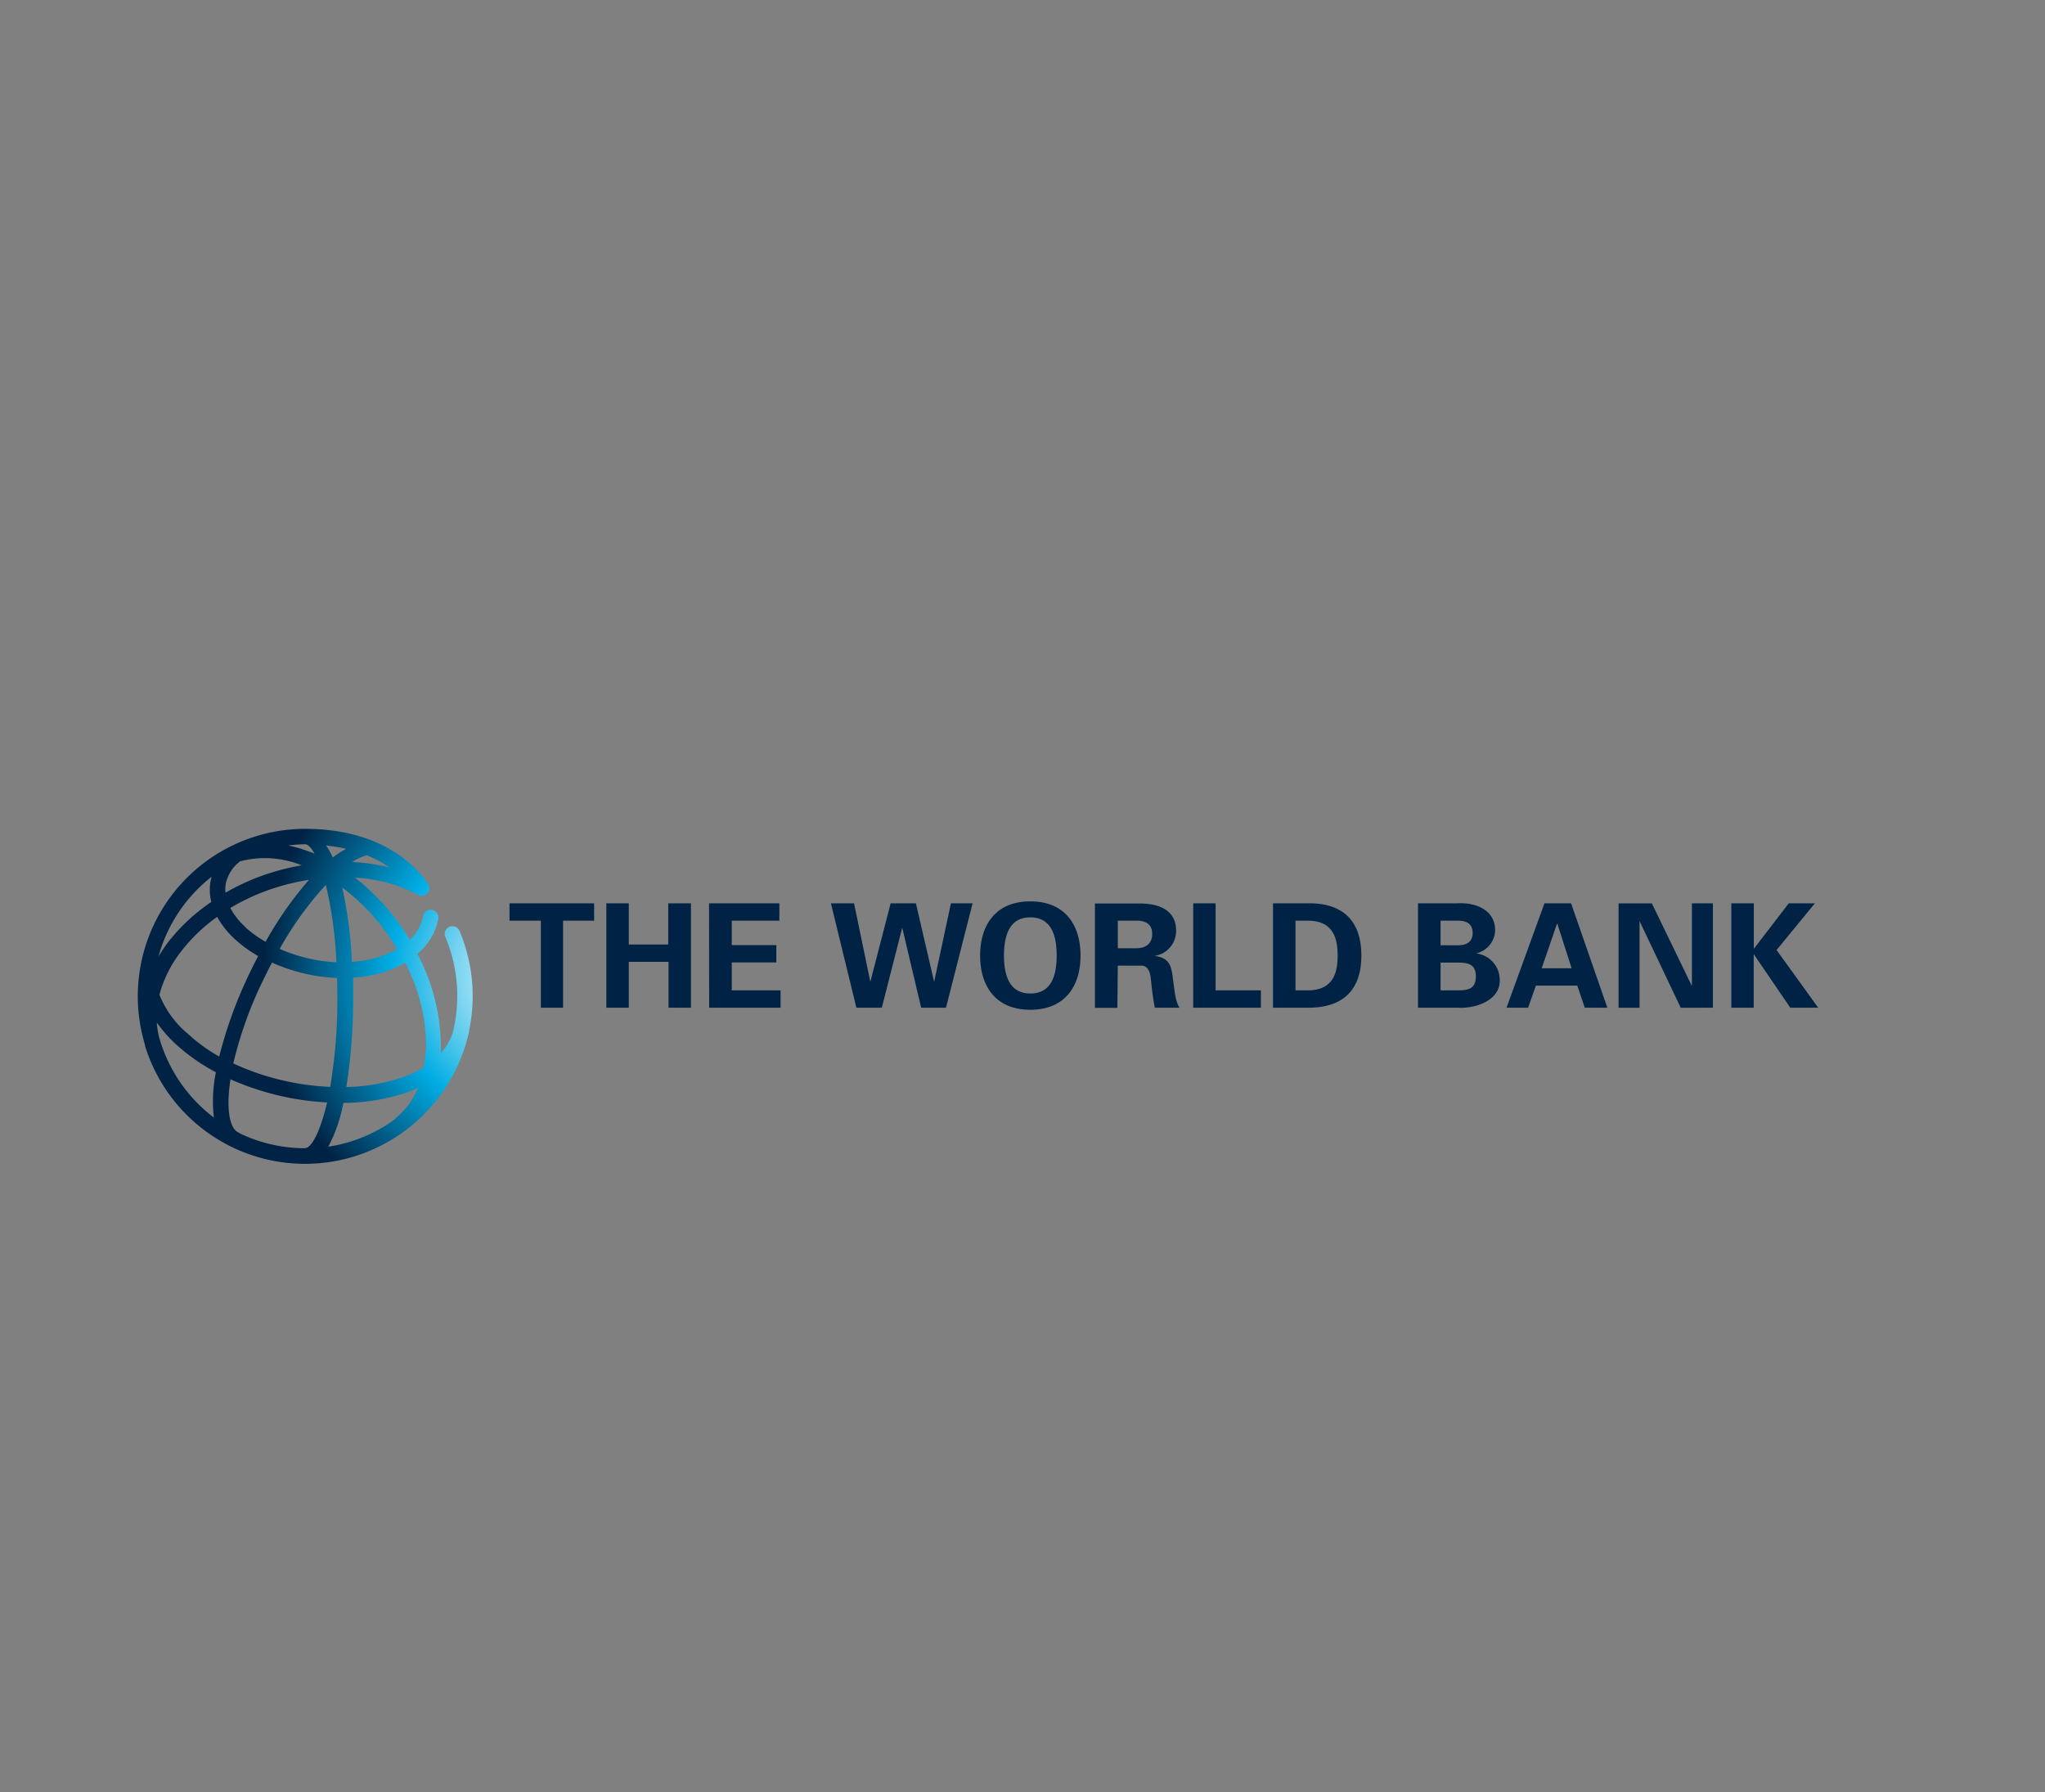 <svg id="Layer_1" data-name="Layer 1" xmlns="http://www.w3.org/2000/svg" xmlns:xlink="http://www.w3.org/1999/xlink" viewBox="0 0 377.27 330.68"><rect x="0" y="0" width="377.27" height="330.68" fill="#808080" stroke="none"/><defs><style>.cls-1{fill:#002345;}.cls-2{fill:url(#radial-gradient);}</style><radialGradient id="radial-gradient" cx="7156.12" cy="-8062.62" r="1.52" gradientTransform="matrix(33.77, 0, 0, -33.77, -241562.76, -272094.26)" gradientUnits="userSpaceOnUse"><stop offset="0" stop-color="#fff"/><stop offset="0.06" stop-color="#ebf8fd"/><stop offset="0.18" stop-color="#b6e7f7"/><stop offset="0.36" stop-color="#60ccee"/><stop offset="0.54" stop-color="#00ade4"/><stop offset="1" stop-color="#002345"/></radialGradient></defs><path class="cls-1" d="M94,166.67h15.61v3.2h-5.73v16.06H99.78V169.87H94ZM116,185.93v-8.46h7.33v8.46h4.14V166.67h-4.19v7.6H116v-7.6h-4.14v19.26Zm14.83,0H144v-3.2H135v-5.15h8.22v-3.2H135v-4.51h8.78v-3.2H130.81Zm29.73-4.77h0l-3-14.49h-4.27l4.7,19.26h4.69l3.74-14.67h.05l3.47,14.67h4.58l4.91-19.26h-4l-3.1,14.49h0l-3.36-14.49h-4.66Zm20.26-4.85c0,5.68,2.88,10,9.26,10s9.26-4.34,9.26-10-2.88-10-9.26-10-9.26,4.34-9.26,10m4.4,0c0-3.31.78-7.05,4.86-7.05s4.86,3.74,4.86,7.05-.78,7-4.86,7-4.86-3.74-4.86-7m21,1.86h4.38c1.36.05,1.62,1.52,1.73,2.59.18,1.74.37,3.47.72,5.17h4.56c-.77-1.07-.93-3.33-1.12-4.56-.35-2.67-.35-4.62-3.52-5v0a4.63,4.63,0,0,0,4-4.67c0-3.92-3.39-5-6.7-5H202v19.26h4.14Zm0-8.3h3.46c1.82,0,2.88.75,2.88,2.45s-1.07,2.61-2.88,2.64h-3.46Zm26.39,16.06v-3.2h-8.35V166.67h-4.13v19.26Zm2.24,0h6.56c6,0,9.74-2.93,9.74-9.63s-3.74-9.69-9.74-9.63h-6.56ZM239,169.87h2.14c4.91-.05,5.63,3.36,5.63,6.43s-.72,6.48-5.63,6.43H239Zm29.92,16.06c3,.21,7.76-1.17,7.76-5a4.92,4.92,0,0,0-4.24-5v-.05a4.49,4.49,0,0,0,3.39-4.21c0-3.76-3.52-5.2-7-5h-7.23v19.26h7.28Zm-3.16-3.2v-5.12h3.23c1.95,0,3.28.35,3.28,2.56s-1.33,2.56-3.28,2.56Zm0-8.32v-4.54h3.23c1.73,0,2.69.72,2.69,2.27s-1,2.27-2.69,2.27Zm16.15,11.52,1.44-4.08h7.63l1.39,4.08h4.16l-6.69-19.26h-4.91l-7,19.26Zm2.51-7.28,2.82-8.22h.06l2.64,8.22ZM316,185.93V166.67h-3.87v15.1l-.05.06-7.34-15.15H298.6v19.26h3.87V170l0-.06,7.6,16Zm7.53-19.26h-4.13v19.26h4.13v-9.82h.05l6.7,9.82h5.15l-7.68-10.64,7.07-8.62H330l-6.4,8.33h-.05v-8.33Z"/><path class="cls-2" d="M82.92,171a1.43,1.43,0,0,0-.76,1.88,28,28,0,0,1,1.37,17.64,10,10,0,0,1-2.2,3.76c0-.49,0-1,0-1.48A36.93,36.93,0,0,0,77,176a11.16,11.16,0,0,0,3.85-6.44,1.45,1.45,0,0,0-1.15-1.68A1.43,1.43,0,0,0,78.06,169a8.13,8.13,0,0,1-2.47,4.39c-.41-.68-.84-1.35-1.29-2a41.72,41.72,0,0,0-8.8-9.45,27.53,27.53,0,0,1,11.56,3.14,1.43,1.43,0,0,0,1.83-2.15c-4.63-6.47-12.64-10-22.56-10a30.89,30.89,0,0,0-29.72,39.38c.05.18.09.36.14.54a1,1,0,0,0,0,.1,30.89,30.89,0,0,0,46.86,16.46l.14-.08c.3-.2.58-.41.86-.63A31,31,0,0,0,86.3,191.3c.1-.32.19-.66.26-1a2,2,0,0,0,0-.24,31,31,0,0,0-1.79-18.31A1.43,1.43,0,0,0,82.92,171Zm-11,2c.47.7.92,1.4,1.35,2.12a19.66,19.66,0,0,1-8.34,2.35,80.36,80.36,0,0,0-1.79-13.71A38.79,38.79,0,0,1,71.93,173ZM67.66,157.8a22.14,22.14,0,0,1,4.23,2.25,36,36,0,0,0-6.88-1A8.91,8.91,0,0,1,67.66,157.8Zm-3.8-1.19a18.81,18.81,0,0,0-2.47,1.61A15,15,0,0,0,60.18,156,32.27,32.27,0,0,1,63.86,156.61Zm-13.67,21a33.4,33.4,0,0,0,6.67,2.17,30.66,30.66,0,0,0,5.33.65c0,1.08.05,2.19.05,3.33a97.08,97.08,0,0,1-1.32,16.78,48.45,48.45,0,0,1-7.88-1,46.34,46.34,0,0,1-10-3.33,73.3,73.3,0,0,1,5.82-16C49.3,179.3,49.74,178.44,50.19,177.6Zm-5-6.64a13.14,13.14,0,0,1-2.7-3.44,39,39,0,0,1,8.85-3.9A41.17,41.17,0,0,1,57,162.34a66.87,66.87,0,0,0-8,11.43A20.77,20.77,0,0,1,45.17,171Zm16.9,6.57a27,27,0,0,1-4.61-.58,30.17,30.17,0,0,1-5.88-1.88,62.2,62.2,0,0,1,8.51-11.81A76,76,0,0,1,62.07,177.53Zm-5.78-21.76c.49,0,1.09.59,1.72,1.73q-.48-.21-1-.39A26.83,26.83,0,0,0,53.19,156,26.47,26.47,0,0,1,56.29,155.77Zm-14.61,7.07a7,7,0,0,1,2.6-3.93,18.06,18.06,0,0,1,11.36.74,45.33,45.33,0,0,0-5.16,1.21,41.46,41.46,0,0,0-8.9,3.84A6.8,6.8,0,0,1,41.68,162.84Zm-2.69-1c0,.15-.08.29-.11.45a9.11,9.11,0,0,0,.08,4.12A34.57,34.57,0,0,0,31,173.86a28.69,28.69,0,0,0-1.76,2.63A28.07,28.07,0,0,1,39,161.8Zm.46,44.36a28.15,28.15,0,0,1-10.08-14.69,15.39,15.39,0,0,1-.46-2.85,25.63,25.63,0,0,0,3.52,4,35.79,35.79,0,0,0,7.38,5.17A26.58,26.58,0,0,0,39.45,206.16Zm-5.06-15.67a18.35,18.35,0,0,1-5-7,22.29,22.29,0,0,1,3.92-7.88,31,31,0,0,1,6.73-6.49,16.32,16.32,0,0,0,3.15,4,23.52,23.52,0,0,0,4.42,3.23c-.46.86-.9,1.74-1.33,2.63a80.76,80.76,0,0,0-5.86,15.92A31.36,31.36,0,0,1,34.39,190.49Zm22,21.32-.2,0a27.9,27.9,0,0,1-12-2.76,1.34,1.34,0,0,0-.28-.18c-1.6-.78-2.24-4.34-1.41-9.78a50.68,50.68,0,0,0,17.83,4.27C59.06,208.91,57.43,211.81,56.35,211.81Zm16.56-5.43a27.86,27.86,0,0,1-12.4,5.14,28.59,28.59,0,0,0,2.78-8.08,37,37,0,0,0,11.32-1.79c.86-.29,1.67-.61,2.45-1A13.67,13.67,0,0,1,72.91,206.38Zm5.24-9.5a21.53,21.53,0,0,1-4.45,2,33.7,33.7,0,0,1-9.86,1.63,105.7,105.7,0,0,0,1.26-16.81c0-1.12,0-2.25,0-3.37a22.28,22.28,0,0,0,9.6-2.73,33.87,33.87,0,0,1,3.85,15.15A23.16,23.16,0,0,1,78.15,196.88Z"/></svg>